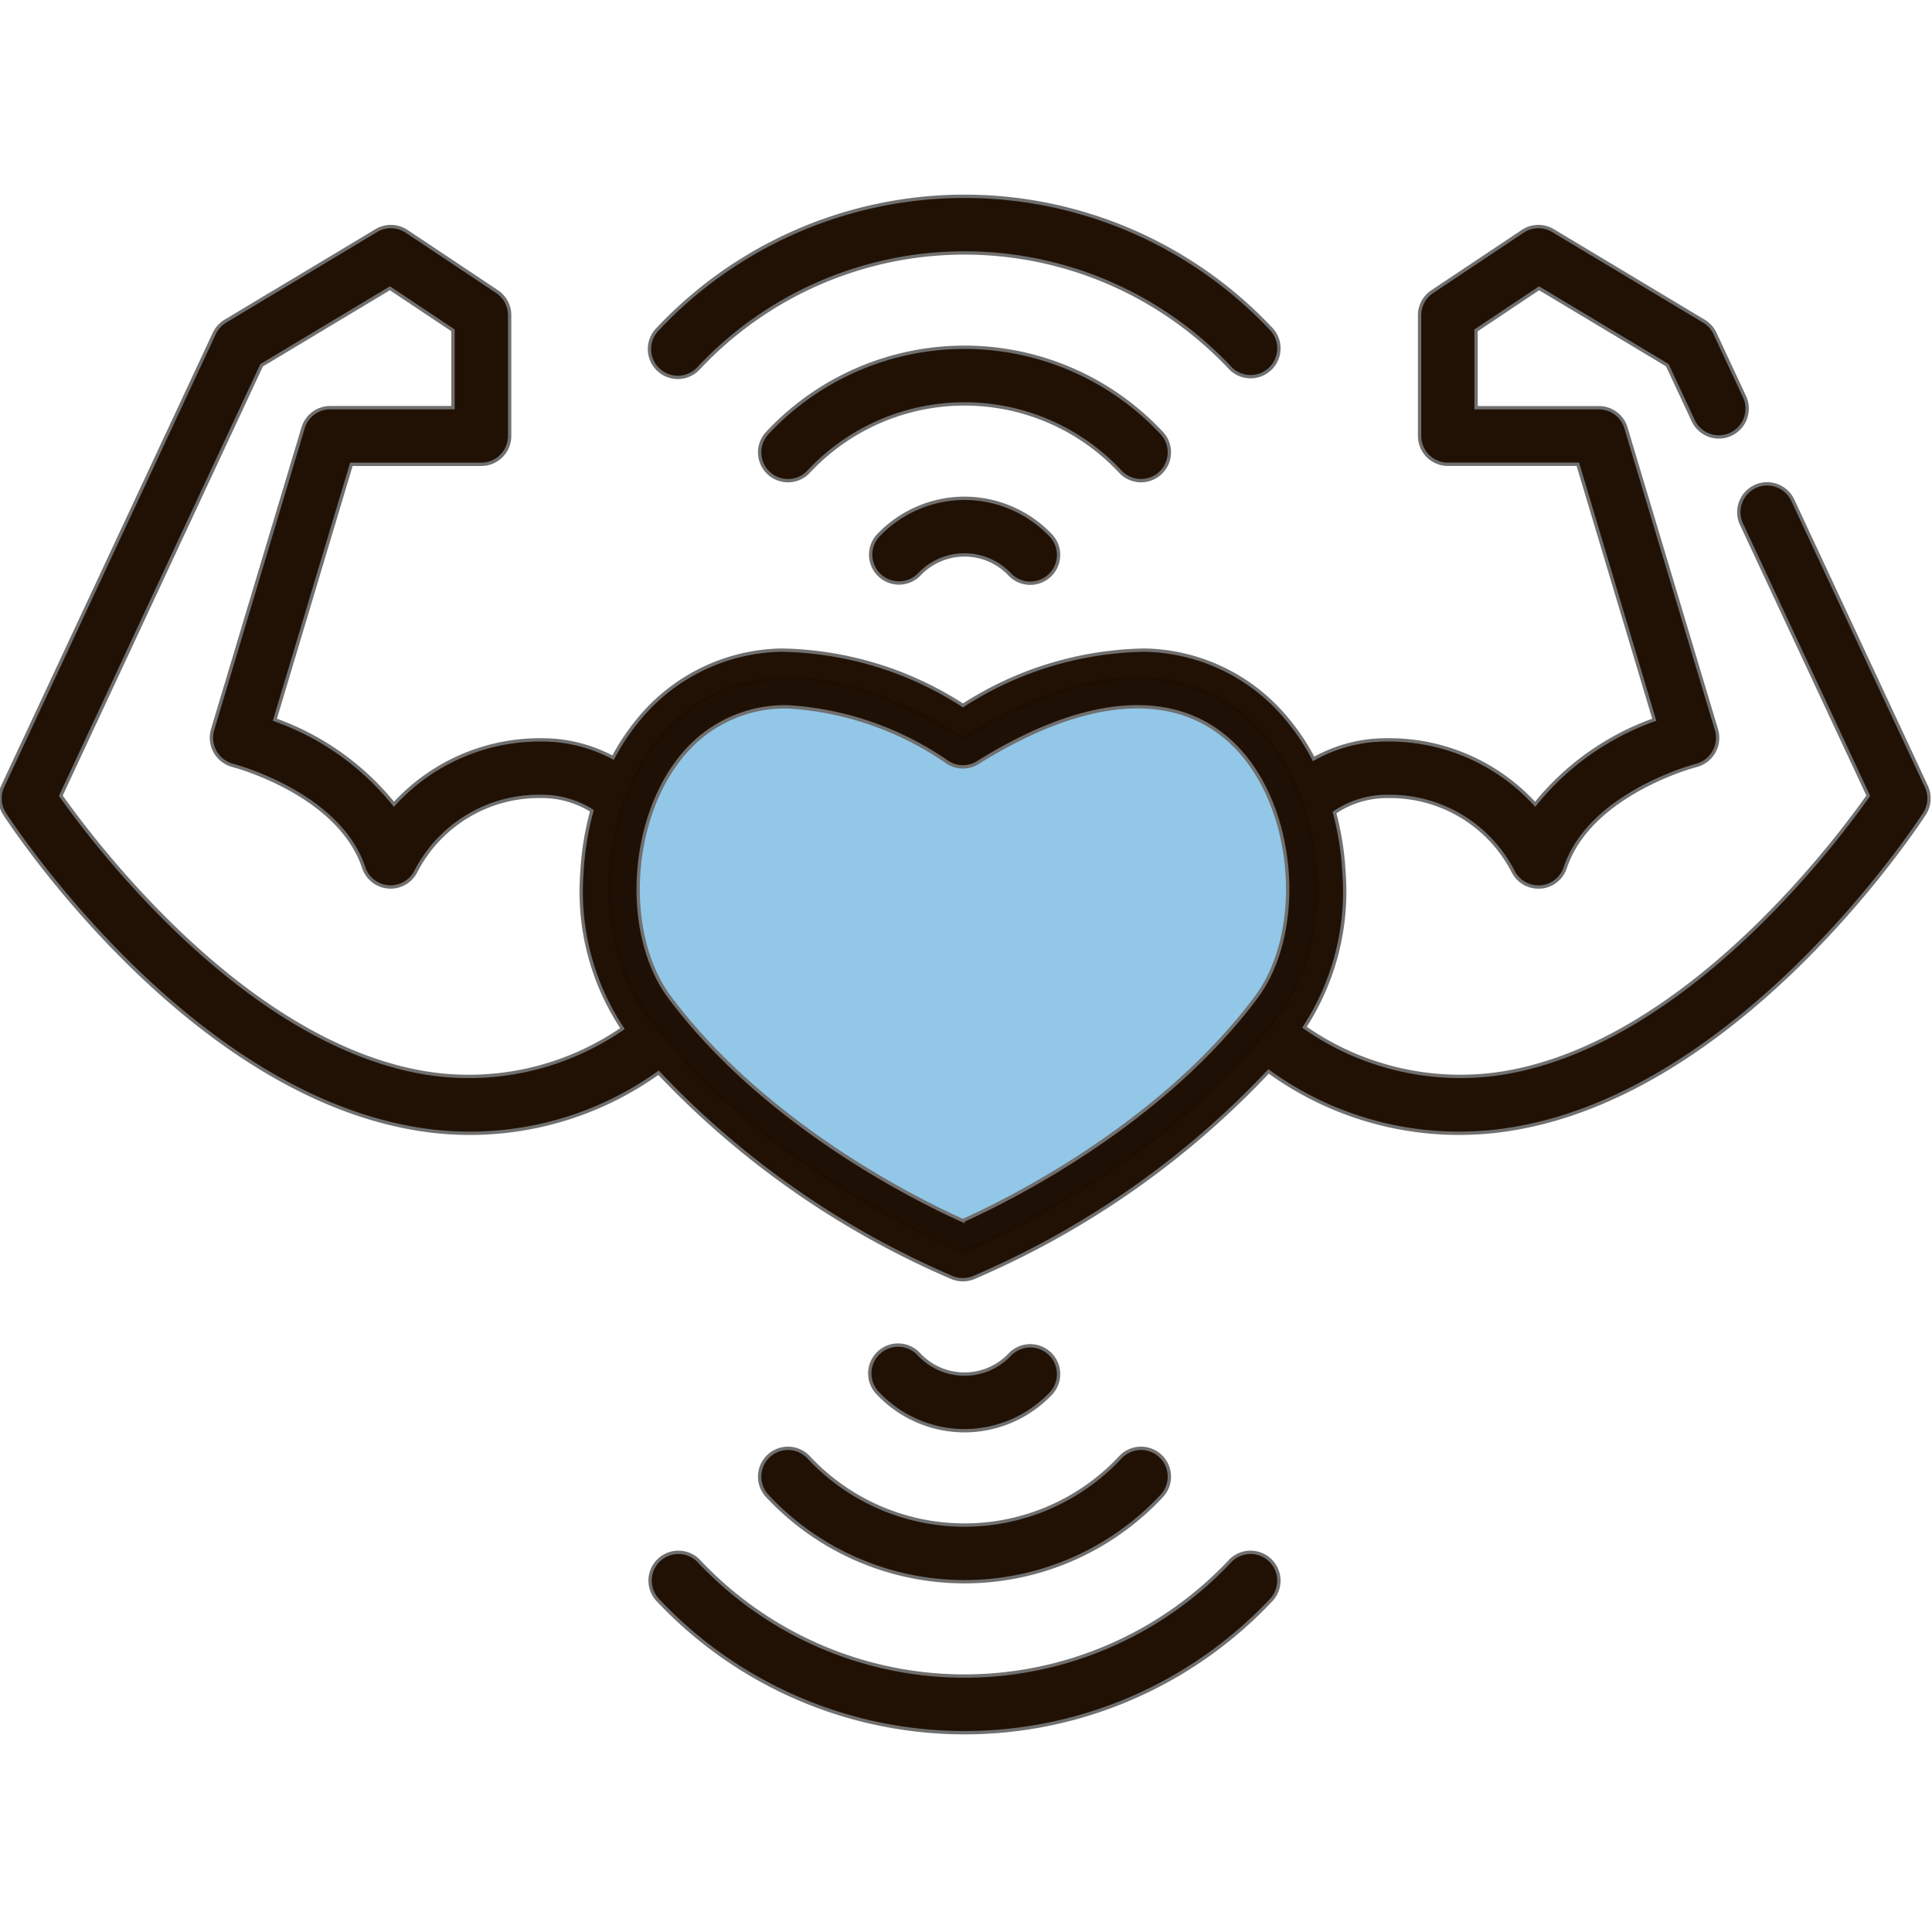 <svg xmlns="http://www.w3.org/2000/svg" xmlns:xlink="http://www.w3.org/1999/xlink" width="96" height="96" viewBox="0 0 96 96">
  <defs>
    <clipPath id="clip-path">
      <rect id="Rectangle_390" data-name="Rectangle 390" width="96" height="96" fill="#fff" stroke="#707070" stroke-width="1"/>
    </clipPath>
  </defs>
  <g id="Mask_Group_50" data-name="Mask Group 50" clip-path="url(#clip-path)">
    <g id="_006-healthy-heart" data-name="006-healthy-heart" transform="translate(0 9.754)">
      <path id="Path_713" data-name="Path 713" d="M44.418,24.232C28.736,14.43,23.746,31.3,28.736,37.954,34.617,45.8,44.418,49.716,44.418,49.716s9.8-3.92,15.682-11.762C65.091,31.3,60.1,14.43,44.418,24.232Zm0,0" transform="translate(3.431 2.712)" fill="#93c7e7" stroke="#707070" stroke-width="0.166"/>
      <g id="Group_298" data-name="Group 298" transform="translate(0 0)">
        <path id="Path_714" data-name="Path 714" d="M95.72,29.153,89.083,14.931a1.407,1.407,0,0,0-2.55,1.19l6.3,13.494c-1.815,2.568-9.116,12.155-17.914,13.738a13.479,13.479,0,0,1-10.1-2.235,12.382,12.382,0,0,0,1.96-7.737,14.581,14.581,0,0,0-.468-2.931,4.635,4.635,0,0,1,2.628-.8,6.879,6.879,0,0,1,6.244,3.724,1.407,1.407,0,0,0,1.258.777c.034,0,.067,0,.1,0a1.407,1.407,0,0,0,1.235-.958c1.234-3.7,6.459-5.07,6.51-5.082a1.42,1.42,0,0,0,1.006-1.769l-4.5-15.006a1.4,1.4,0,0,0-1.347-1h-6.1V6.491L76.477,4.4l6.371,3.822,1.285,2.753a1.407,1.407,0,1,0,2.55-1.19L85.216,6.644a1.411,1.411,0,0,0-.551-.611l-7.5-4.5a1.407,1.407,0,0,0-1.5.036l-4.5,3a1.407,1.407,0,0,0-.626,1.171v6a1.406,1.406,0,0,0,1.406,1.406h6.457L82.2,25.84a13.3,13.3,0,0,0-5.918,4.2,9.822,9.822,0,0,0-7.347-3.2,7.355,7.355,0,0,0-3.663.946,11.1,11.1,0,0,0-1.636-2.346,9.378,9.378,0,0,0-6.764-3.059,17.112,17.112,0,0,0-9.022,2.747,17.1,17.1,0,0,0-9.022-2.747,9.376,9.376,0,0,0-6.764,3.06,11.053,11.053,0,0,0-1.6,2.284,7.452,7.452,0,0,0-3.542-.885,9.82,9.82,0,0,0-7.347,3.2,13.307,13.307,0,0,0-5.918-4.2L17.46,13.148h6.457a1.408,1.408,0,0,0,1.407-1.407v-6A1.408,1.408,0,0,0,24.7,4.568l-4.5-3a1.408,1.408,0,0,0-1.5-.036l-7.5,4.5a1.413,1.413,0,0,0-.551.612L.132,29.154a1.406,1.406,0,0,0,.094,1.359c.354.548,8.812,13.444,20.041,15.579A16.115,16.115,0,0,0,32.722,43.38a43.756,43.756,0,0,0,14.6,10.184,1.41,1.41,0,0,0,1.045,0A43.716,43.716,0,0,0,63.034,43.315a16.118,16.118,0,0,0,12.381,2.808c11.312-2.035,19.853-15.056,20.211-15.61a1.409,1.409,0,0,0,.094-1.359ZM20.8,43.329C12.08,41.675,4.831,32.169,3.022,29.615L13,8.225,19.375,4.4l3.134,2.089v3.843h-6.1a1.407,1.407,0,0,0-1.348,1l-4.5,15.006a1.424,1.424,0,0,0,1,1.769c.053.013,5.278,1.381,6.512,5.082a1.407,1.407,0,0,0,2.593.184,6.88,6.88,0,0,1,6.244-3.724,4.646,4.646,0,0,1,2.5.713,14.532,14.532,0,0,0-.491,3.014,12.332,12.332,0,0,0,2.011,7.809A13.448,13.448,0,0,1,20.8,43.329Zm27.048,7.4c-2.061-.921-9.736-4.648-14.556-11.075-2.417-3.222-2.007-9.2.844-12.307A6.58,6.58,0,0,1,39.175,25.2,15.54,15.54,0,0,1,47.1,27.967a1.406,1.406,0,0,0,1.491,0c5.547-3.467,10.152-3.688,12.968-.622,2.851,3.1,3.26,9.085.843,12.307C57.6,46.063,49.909,49.8,47.848,50.726Zm0,0" transform="translate(0 0.17)" fill="rgba(29,13,1,0.98)" stroke="#707070" stroke-width="0.166"/>
        <path id="Path_715" data-name="Path 715" d="M51.38,12.819a1.407,1.407,0,1,0,2.052-1.925,13.4,13.4,0,0,0-19.563,0,1.407,1.407,0,1,0,2.052,1.925,10.589,10.589,0,0,1,15.459,0Zm0,0" transform="translate(4.275 0.849)" fill="rgba(29,13,1,0.98)" stroke="#707070" stroke-width="0.166"/>
        <path id="Path_716" data-name="Path 716" d="M31.065,8.536a18.1,18.1,0,0,1,26.41,0,1.407,1.407,0,0,0,2.052-1.925,20.911,20.911,0,0,0-30.514,0,1.407,1.407,0,1,0,2.052,1.925Zm0,0" transform="translate(3.656 0)" fill="rgba(29,13,1,0.98)" stroke="#707070" stroke-width="0.166"/>
        <path id="Path_717" data-name="Path 717" d="M43.031,13.307a5.932,5.932,0,0,0-4.309,1.868A1.407,1.407,0,0,0,40.773,17.1a3.092,3.092,0,0,1,4.515,0,1.407,1.407,0,0,0,2.052-1.925,5.928,5.928,0,0,0-4.309-1.868Zm0,0" transform="translate(4.895 1.699)" fill="rgba(29,13,1,0.98)" stroke="#707070" stroke-width="0.166"/>
        <path id="Path_718" data-name="Path 718" d="M35.921,55.63a1.407,1.407,0,1,0-2.052,1.925,13.4,13.4,0,0,0,19.563,0A1.407,1.407,0,1,0,51.38,55.63a10.59,10.59,0,0,1-15.459,0Zm0,0" transform="translate(4.275 7.045)" fill="rgba(29,13,1,0.98)" stroke="#707070" stroke-width="0.166"/>
        <path id="Path_719" data-name="Path 719" d="M57.475,60.181a18.1,18.1,0,0,1-26.41,0,1.407,1.407,0,0,0-2.052,1.925,20.911,20.911,0,0,0,30.514,0,1.407,1.407,0,0,0-2.052-1.925Zm0,0" transform="translate(3.655 7.626)" fill="rgba(29,13,1,0.98)" stroke="#707070" stroke-width="0.166"/>
        <path id="Path_720" data-name="Path 720" d="M43.031,54.873a5.93,5.93,0,0,0,4.309-1.868,1.407,1.407,0,0,0-2.052-1.925,3.092,3.092,0,0,1-4.515,0,1.407,1.407,0,1,0-2.052,1.925,5.932,5.932,0,0,0,4.309,1.868Zm0,0" transform="translate(4.895 6.465)" fill="rgba(29,13,1,0.98)" stroke="#707070" stroke-width="0.166"/>
      </g>
    </g>
  </g>
</svg>
